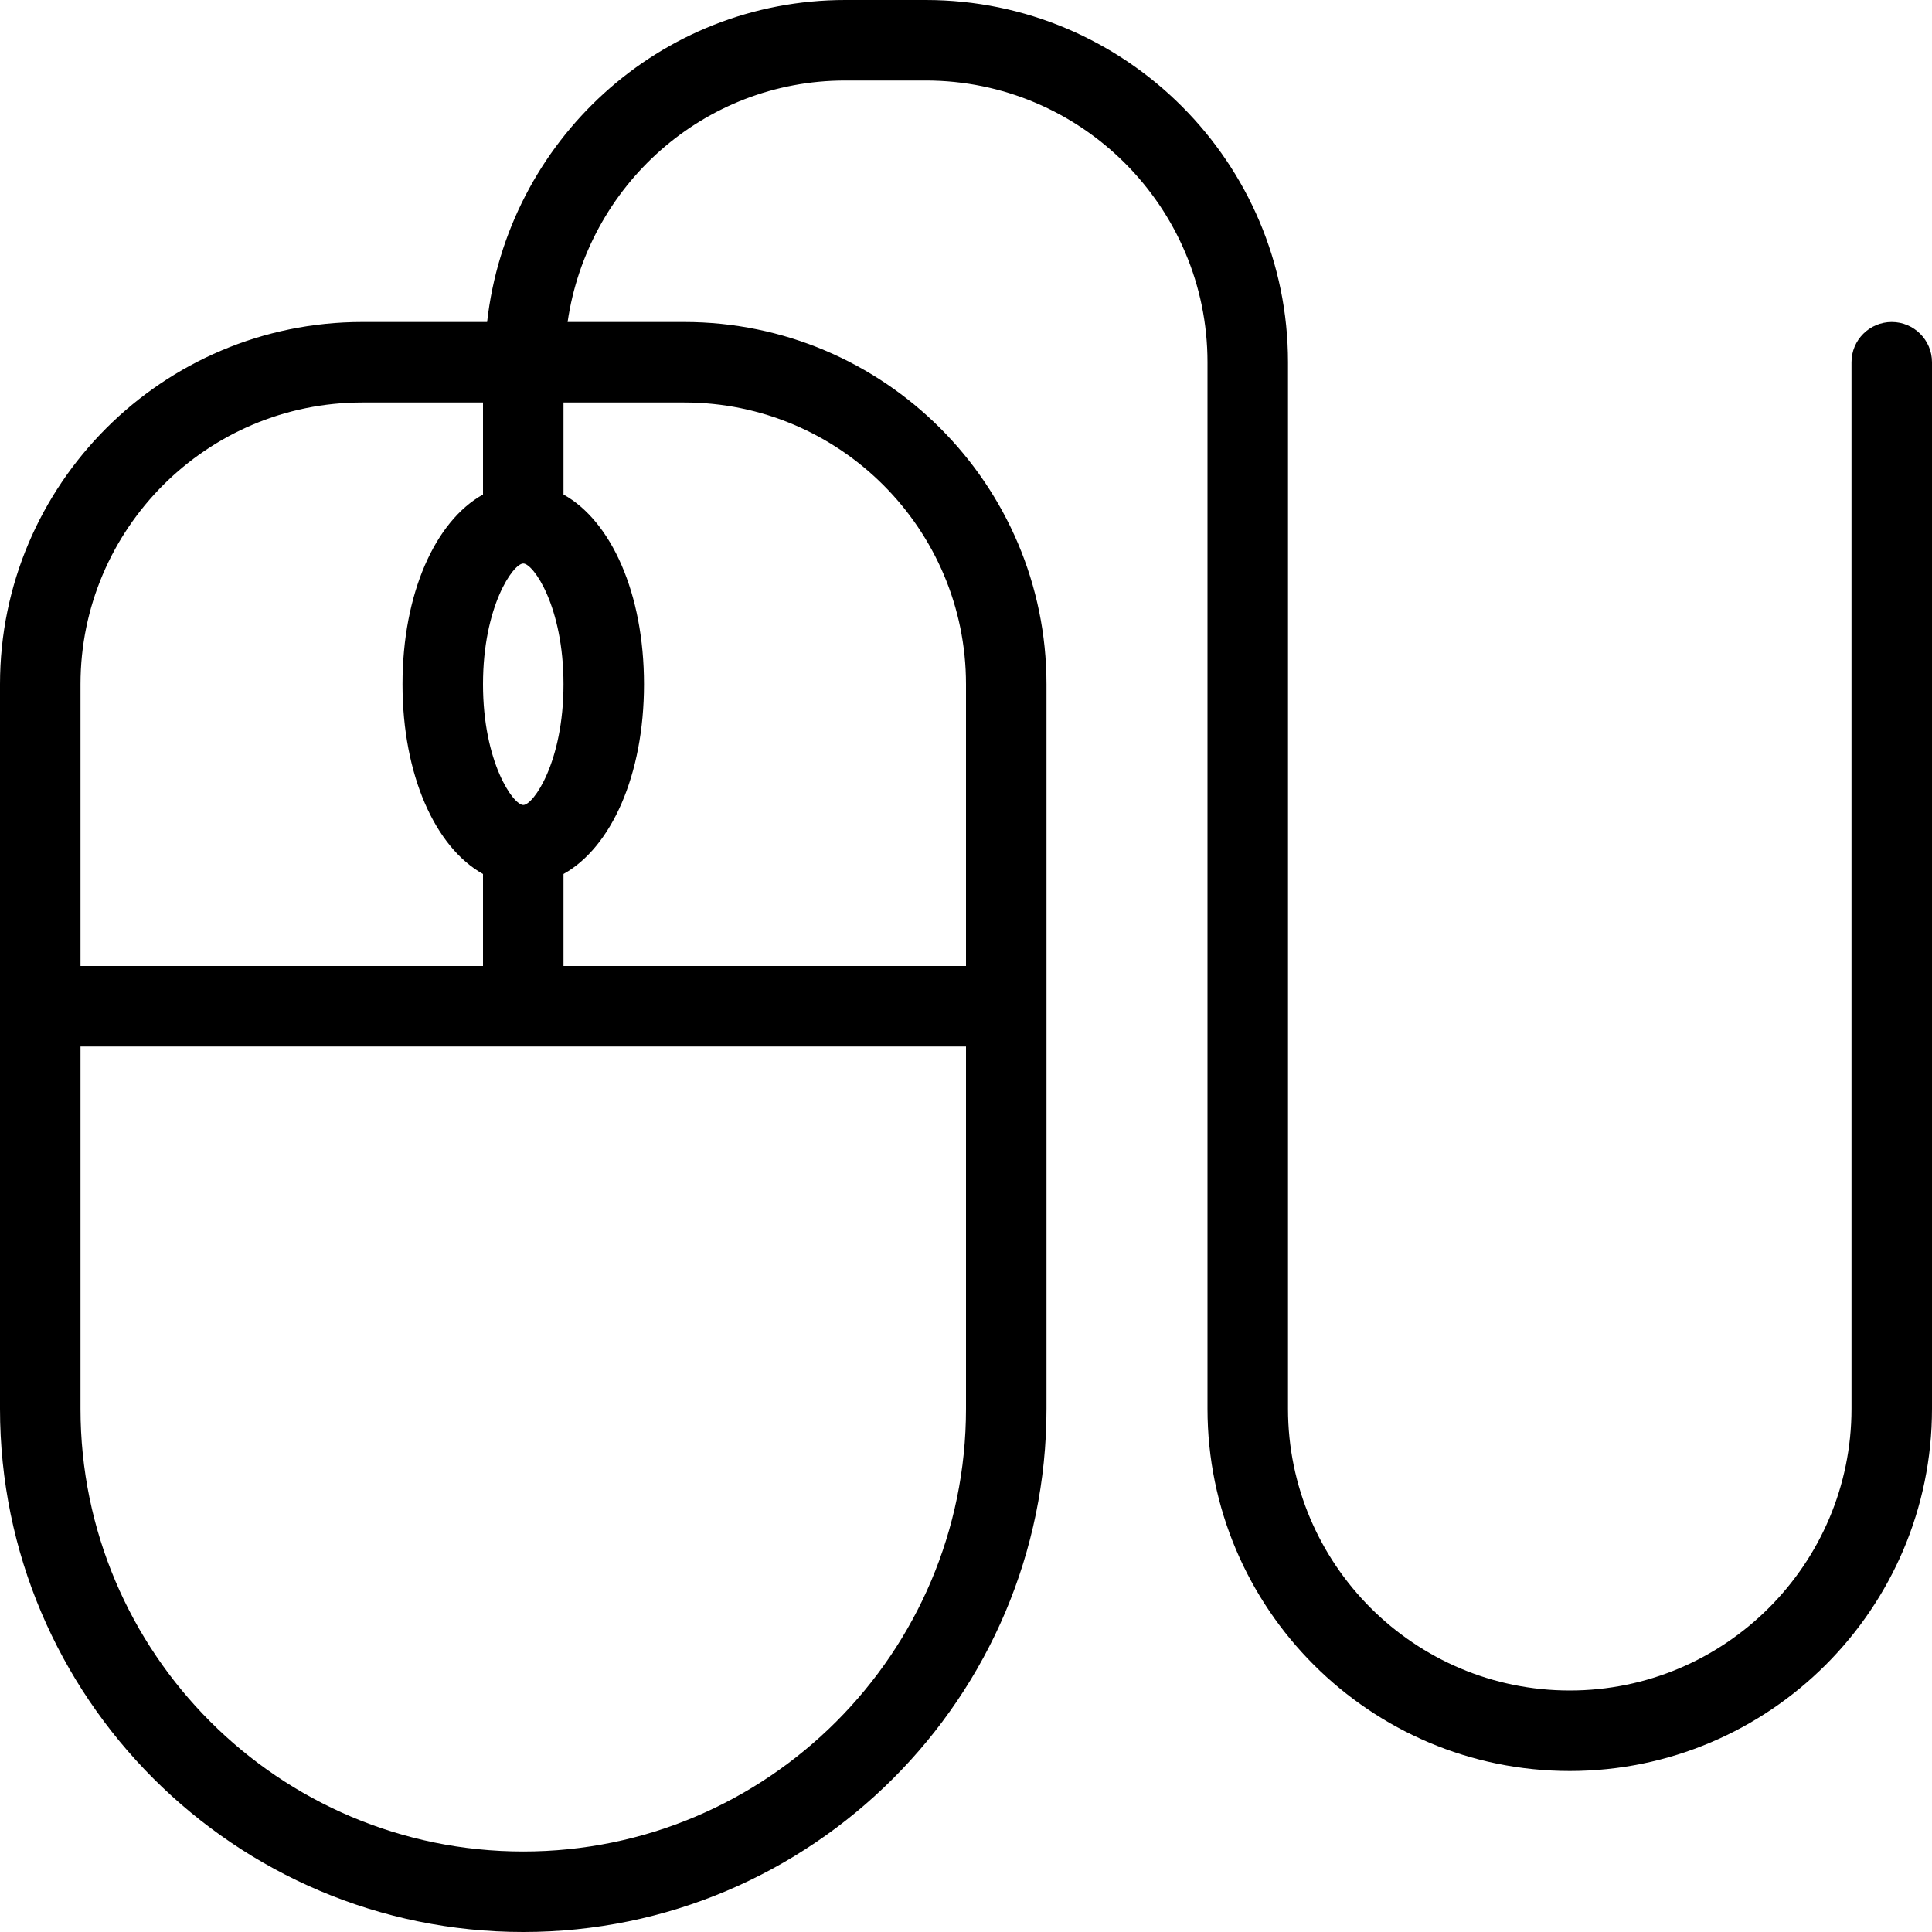 <?xml version="1.0" encoding="iso-8859-1"?>
<!-- Generator: Adobe Illustrator 19.0.0, SVG Export Plug-In . SVG Version: 6.00 Build 0)  -->
<svg version="1.1" id="Layer_1" xmlns="http://www.w3.org/2000/svg" xmlns:xlink="http://www.w3.org/1999/xlink" x="0px" y="0px"
	 viewBox="0 0 24 24" style="enable-background:new 0 0 24 24;" xml:space="preserve">
<g>
	<g>
		<path d="M23.5,4C23.224,4,23,4.224,23,4.5v13c0,1.93-1.57,3.5-3.5,3.5S16,19.43,16,17.5v-13C16,2.019,13.981,0,11.5,0h-1
			C8.19,0,6.303,1.756,6.051,4H4.5C2.019,4,0,6.019,0,8.5v9C0,21.084,2.916,24,6.5,24s6.5-2.916,6.5-6.5v-9C13,6.019,10.981,4,8.5,4
			H7.051C7.296,2.308,8.741,1,10.5,1h1C13.43,1,15,2.57,15,4.5v13c0,2.481,2.019,4.5,4.5,4.5s4.5-2.019,4.5-4.5v-13
			C24,4.224,23.776,4,23.5,4z M6.5,7C6.625,7,7,7.532,7,8.5S6.625,10,6.5,10S6,9.468,6,8.5S6.375,7,6.5,7z M1,8.5
			C1,6.57,2.57,5,4.5,5H6v1.143C5.407,6.473,5,7.372,5,8.5s0.407,2.027,1,2.357V12H1V8.5z M12,17.5c0,3.033-2.467,5.5-5.5,5.5
			S1,20.533,1,17.5V13h11V17.5z M8.5,5C10.43,5,12,6.57,12,8.5V12H7v-1.143c0.593-0.33,1-1.229,1-2.357S7.593,6.473,7,6.143V5H8.5z"
			/>
	</g>
</g>
</svg>
